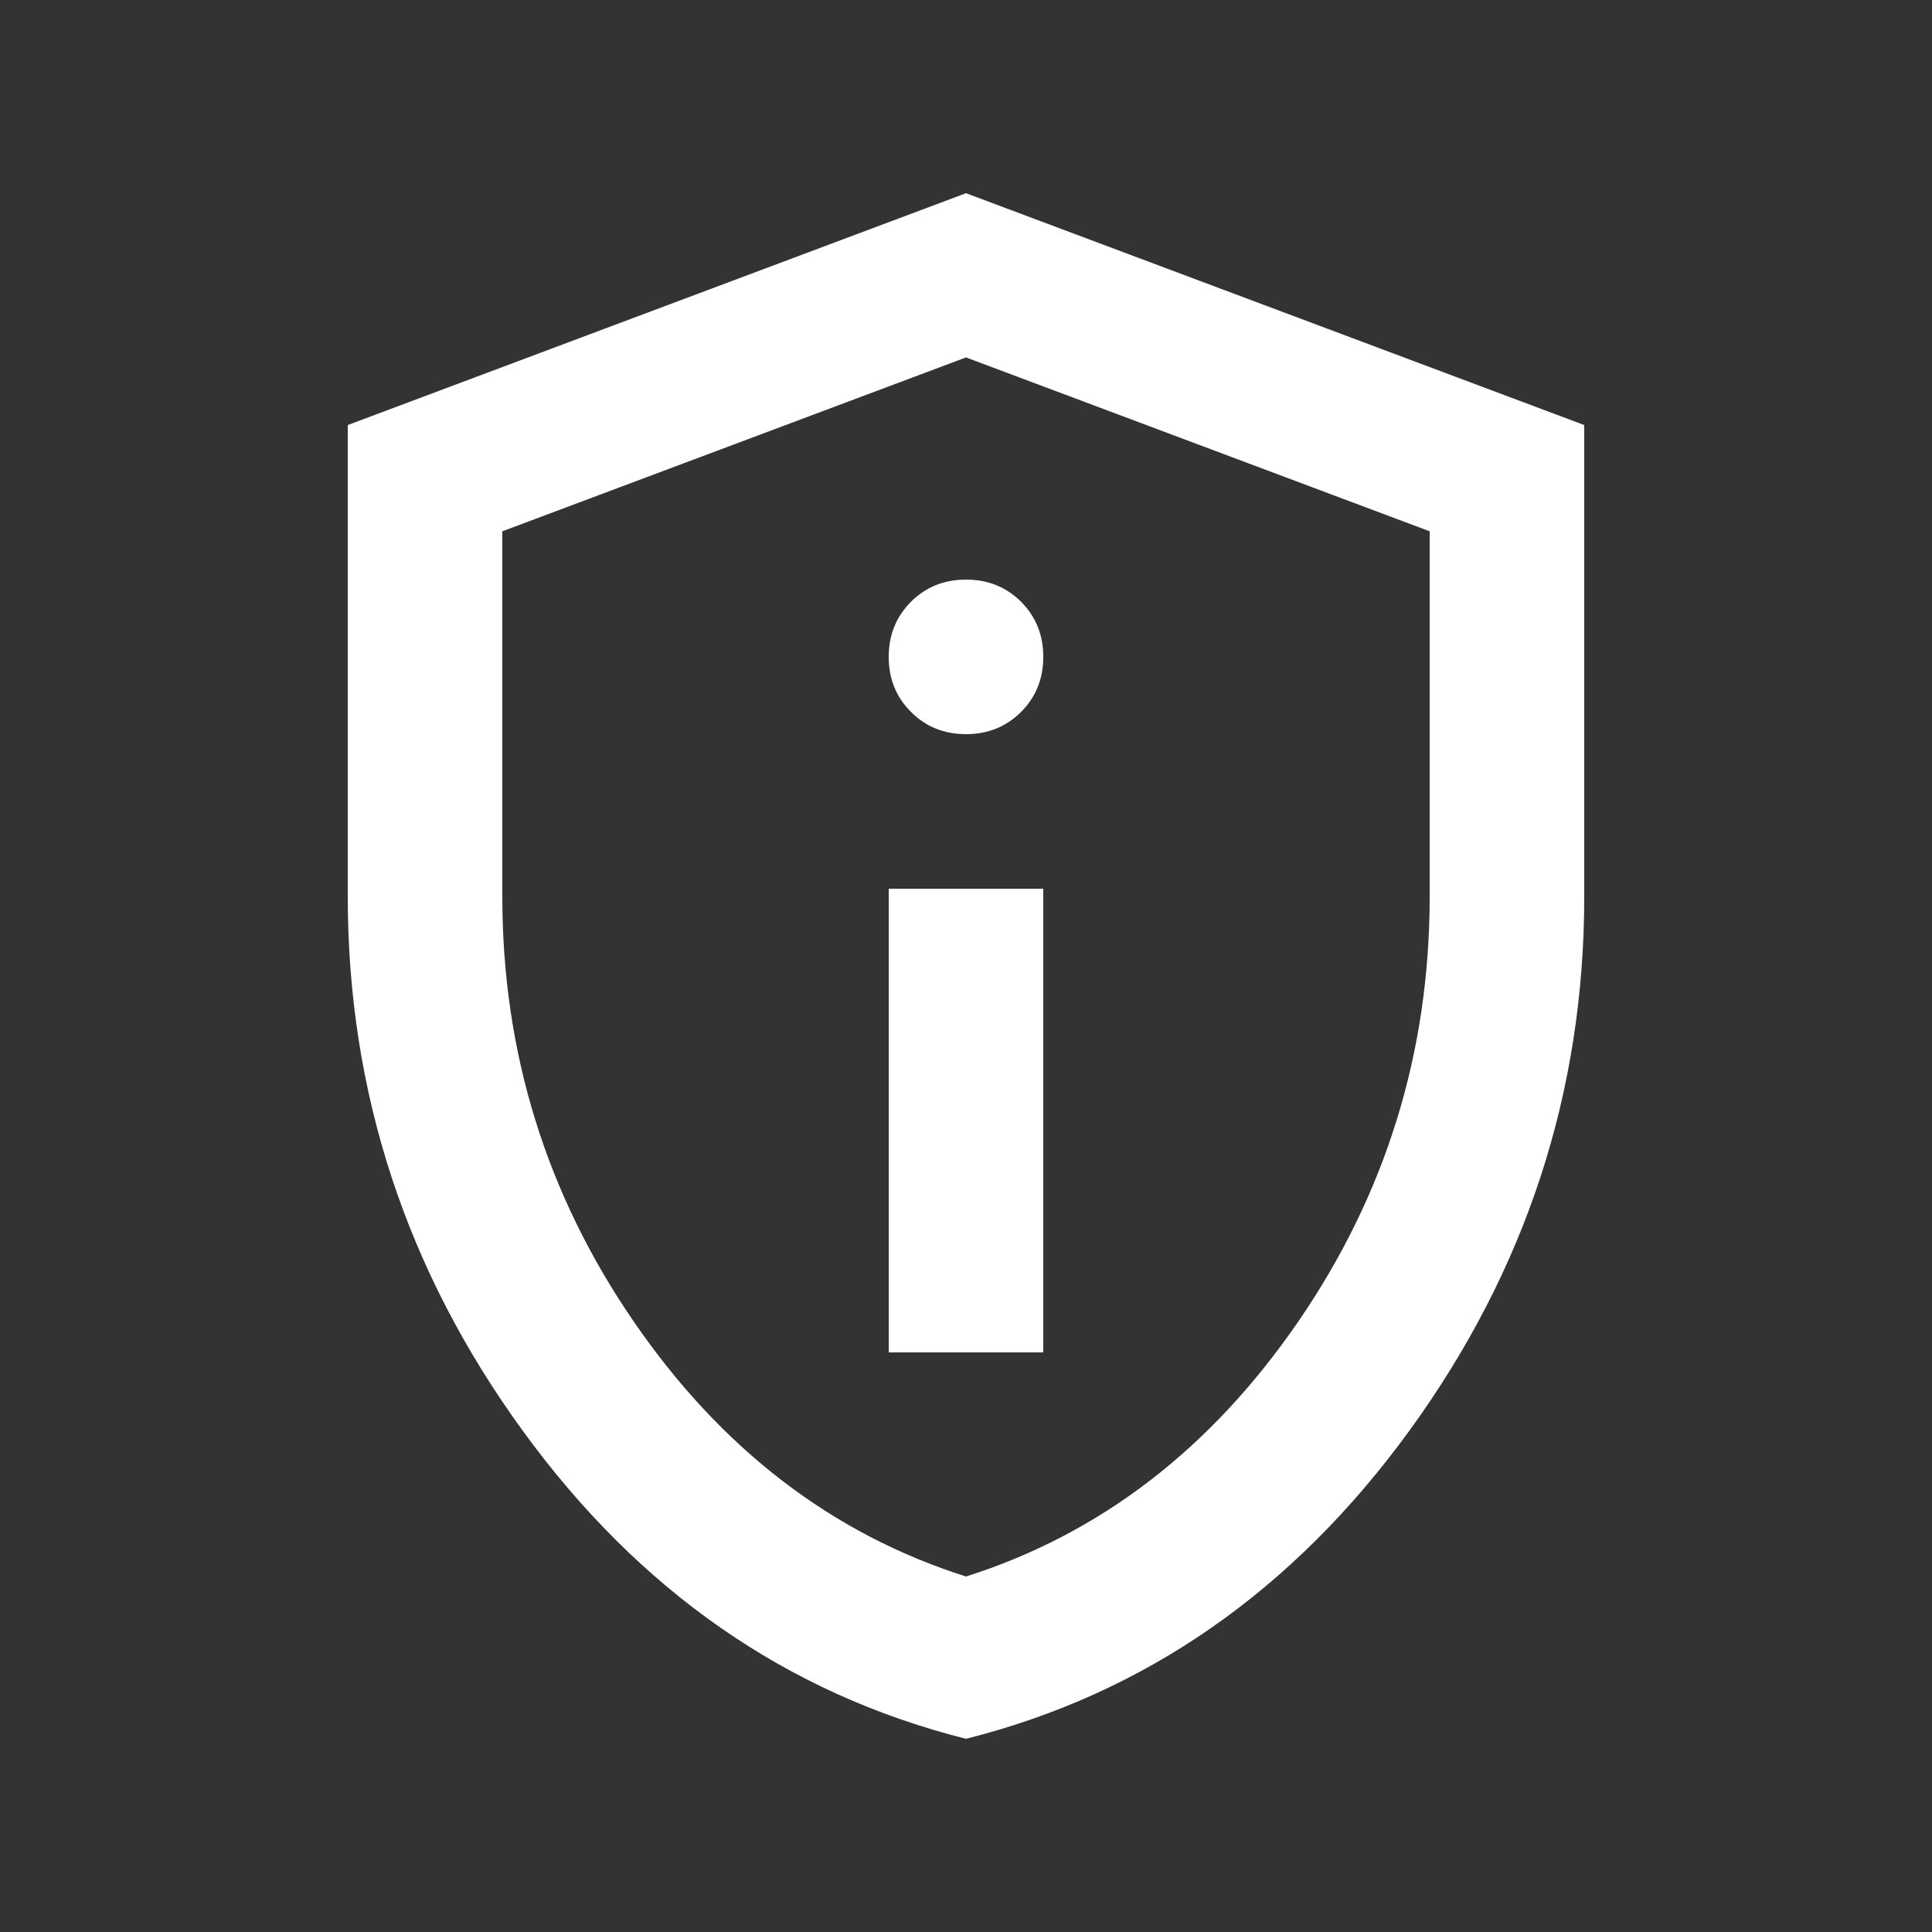 <svg width="25" height="25" viewBox="0 0 25 25" fill="none" xmlns="http://www.w3.org/2000/svg">
<rect x="0" y="0" width="25" height="25" fill="#333333" stroke="none"/>
<path d="M11.5 17.5H13.5V11.5H11.5V17.5ZM12.5 9.5C12.783 9.5 13.021 9.404 13.213 9.212C13.404 9.021 13.5 8.783 13.5 8.5C13.5 8.217 13.404 7.979 13.213 7.787C13.021 7.596 12.783 7.5 12.5 7.5C12.217 7.5 11.979 7.596 11.788 7.787C11.596 7.979 11.5 8.217 11.5 8.5C11.5 8.783 11.596 9.021 11.788 9.212C11.979 9.404 12.217 9.5 12.5 9.5ZM12.5 22.5C10.183 21.917 8.271 20.587 6.763 18.512C5.254 16.437 4.5 14.133 4.5 11.6V5.5L12.5 2.5L20.5 5.5V11.6C20.5 14.133 19.746 16.437 18.238 18.512C16.729 20.587 14.817 21.917 12.5 22.5ZM12.5 20.4C14.233 19.85 15.667 18.75 16.8 17.1C17.933 15.45 18.5 13.617 18.5 11.6V6.875L12.5 4.625L6.5 6.875V11.6C6.5 13.617 7.067 15.45 8.2 17.1C9.333 18.75 10.767 19.85 12.5 20.4Z" fill="white"/>
</svg>
